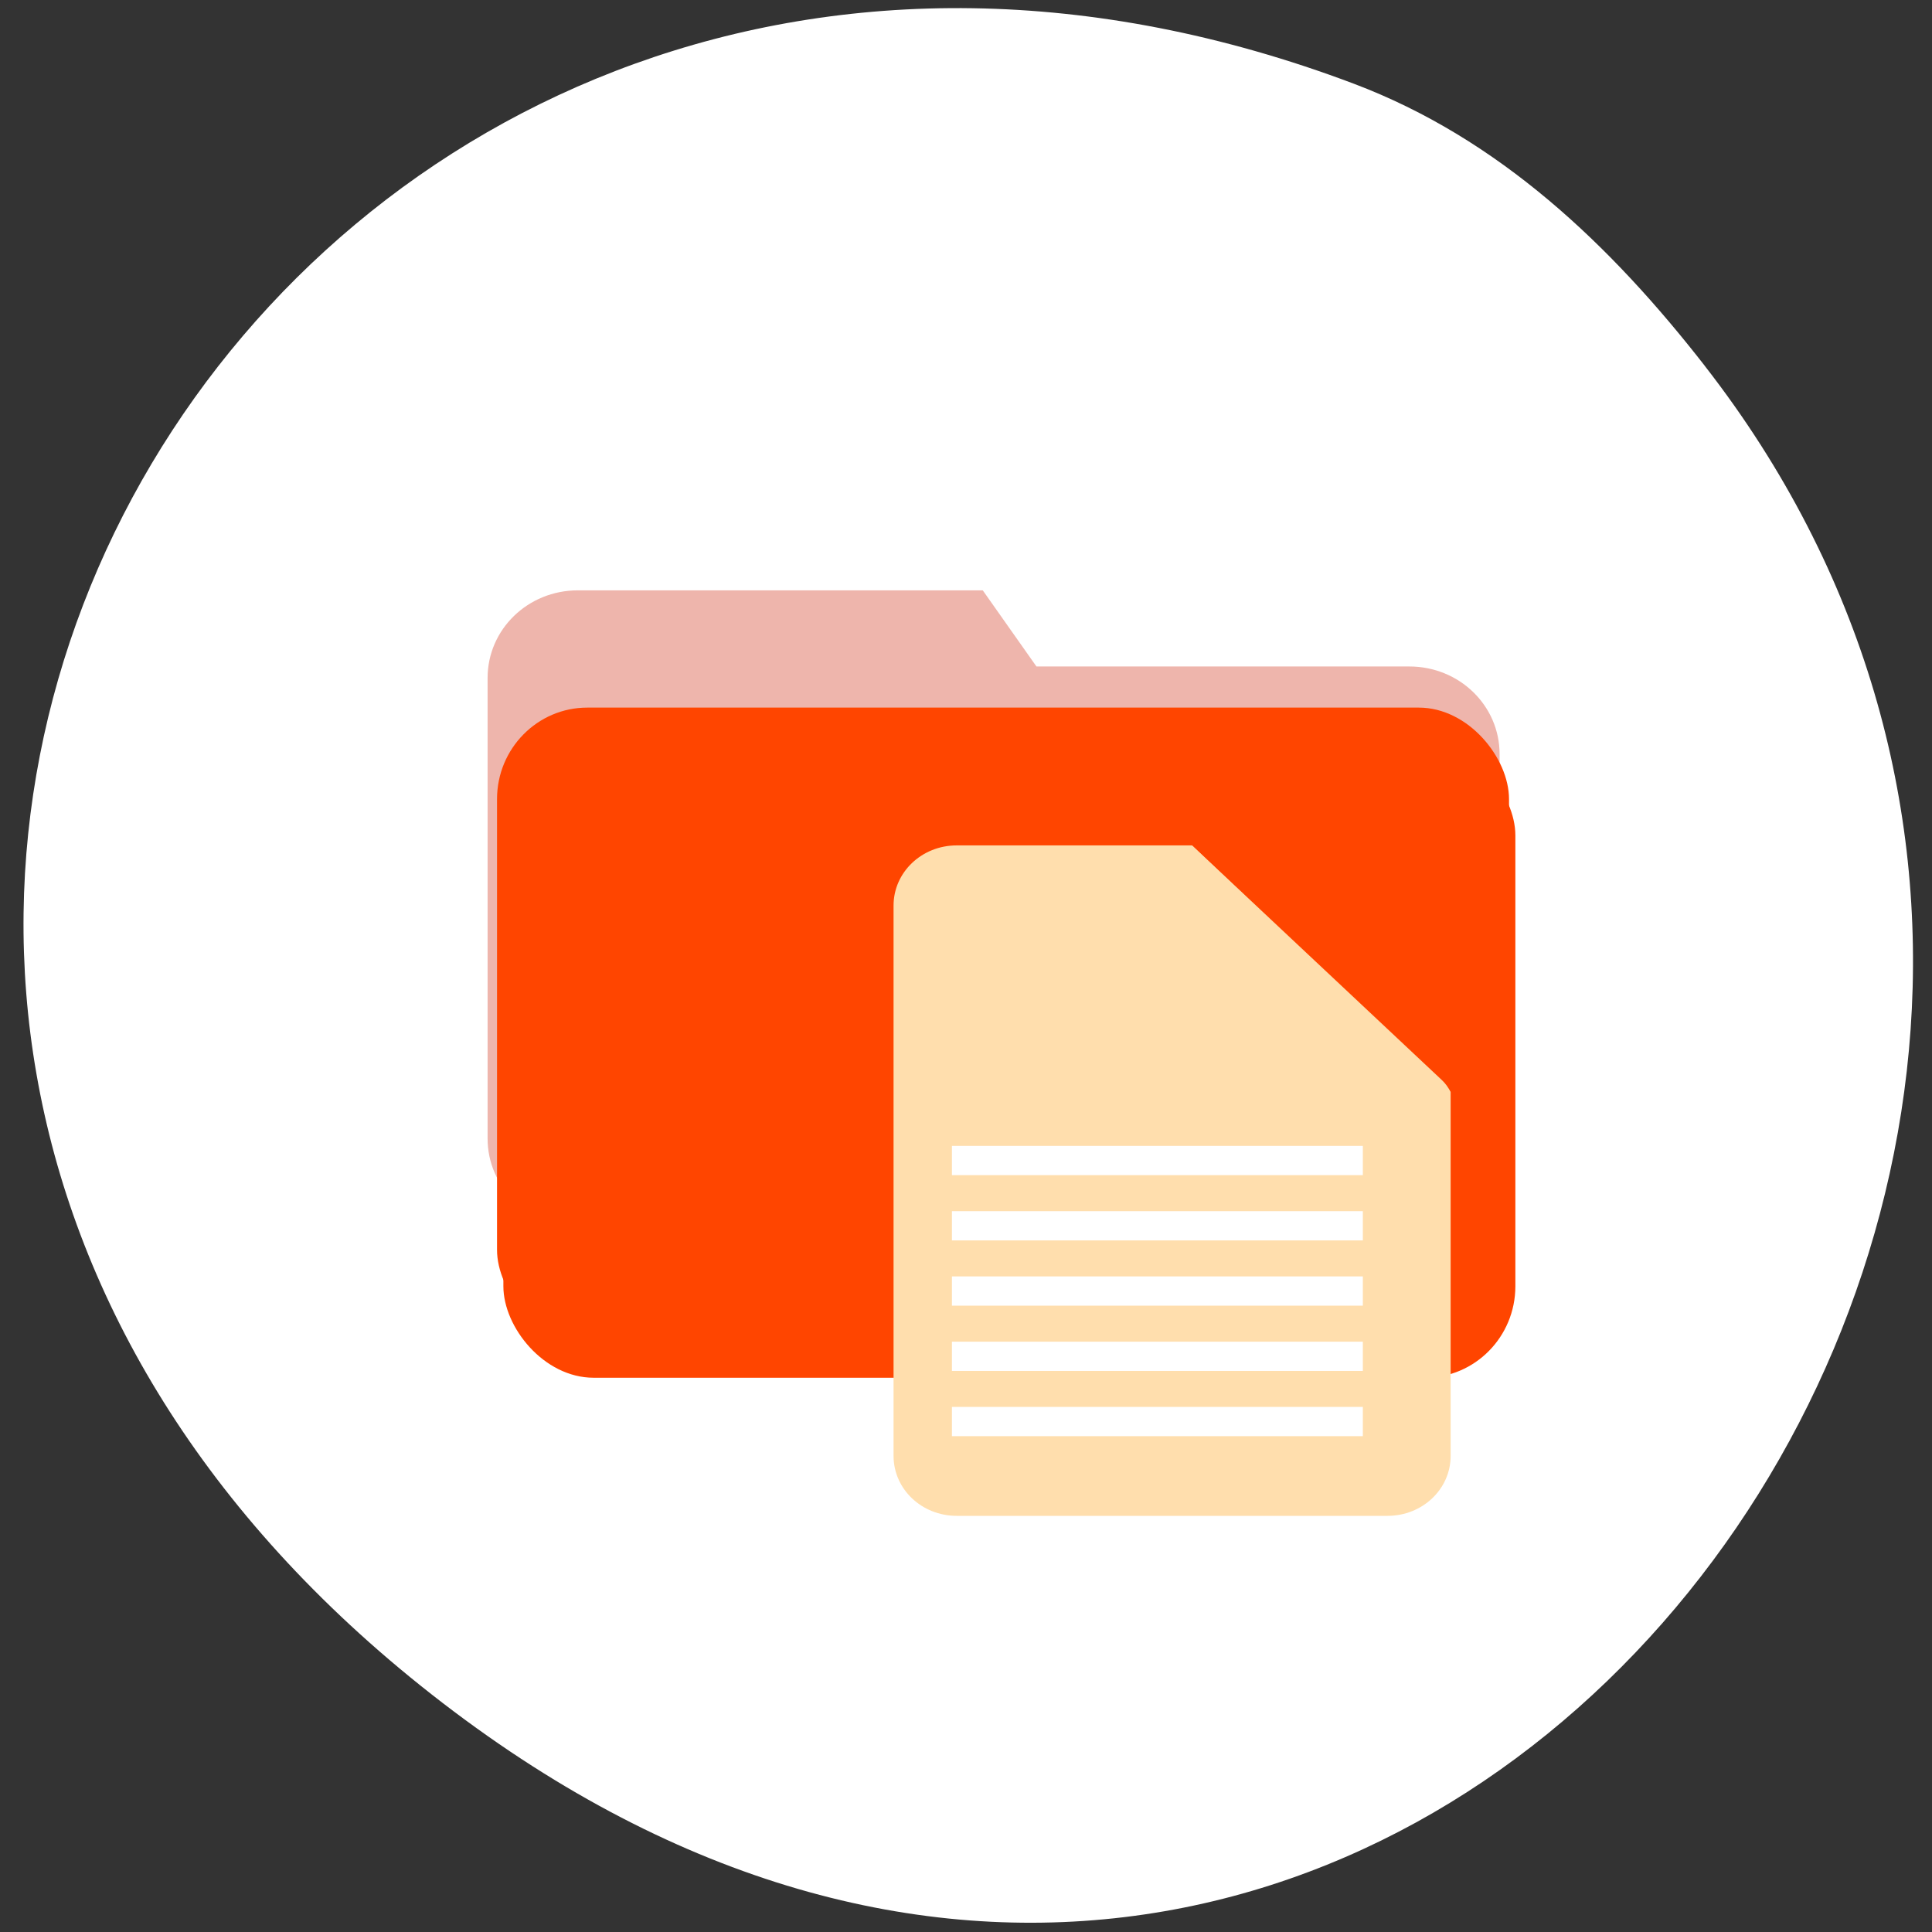 <svg xmlns="http://www.w3.org/2000/svg" viewBox="0 0 256 256"><rect x="0" y="0" width="256" height="256" fill="#333333" stroke="none"/><defs><clipPath><path transform="matrix(15.333 0 0 11.5 415 -125.5)" d="m -24 13 c 0 1.105 -0.672 2 -1.5 2 -0.828 0 -1.5 -0.895 -1.5 -2 0 -1.105 0.672 -2 1.5 -2 0.828 0 1.5 0.895 1.5 2 z"/></clipPath></defs><g transform="matrix(0.978 0 0 0.991 3.111 -788.12)" style="color:#000"><g transform="translate(0 12.143)"><path d="m 227.81 832.08 c 87.44 110.84 -44.799 278.58 -174.02 176.43 -122.38 -96.74 -16.907 -267.55 126.43 -214.19 c 19.694 7.333 34.821 21.566 47.595 37.758 z" style="fill:#fff"/><path d="m 75.11 862.07 h 54.86 l 7.272 10.179 h 50.52 c 6.776 0 12.231 5.226 12.231 11.719 v 51.41 c 0 6.493 -5.455 11.719 -12.231 11.719 h -112.65 c -6.776 0 -12.231 -5.226 -12.231 -11.719 v -61.59 c 0 -6.493 5.455 -11.719 12.231 -11.719 z" style="fill:#eeb5ac"/><rect rx="12.231" y="882.61" x="65.02" height="84.74" width="137.11" style="fill:#ff4500"/></g><rect width="137.11" height="84.74" x="64.16" y="889.89" rx="12.231" style="fill:#ff4500;stroke-width:1"/></g><g transform="translate(16.446 -796.14)" style="fill:#ffdead"><g transform="matrix(0.696 0 0 0.661 1284.5 -278.54)" style="color:#000"><path d="m -1687.03,1795.31 c -6.671,0 -12.03,5.391 -12.03,12.06 v 110.31 c 0,6.671 5.36,12.03 12.03,12.03 h 82 c 6.672,0 12.03,-5.36 12.03,-12.03 v -70.938 -1.969 c -0.171,-0.207 -0.244,-0.463 -0.438,-0.656 l -48.813,-48.813 h -1.375 -43.41 z"/><path d="m -1593 1844.78 c -0.398 -0.885 -0.961 -1.726 -1.697 -2.454 l -47.553 -47.02 v 41.37 c 0 4.477 3.638 8.094 8.166 8.094 h 41.08 z"/></g><g transform="matrix(0.636 0 0 0.646 55.4 354.27)" style="stroke:#fff;stroke-width:6"><path d="m 85.36 975.59 h 85.61"/><path d="m 85.36 962.21 h 85.61"/><path d="m 85.36 948.82 h 85.61"/><path d="m 85.36 935.44 h 85.61"/><path d="m 85.36 922.05 h 85.61"/></g></g></svg>